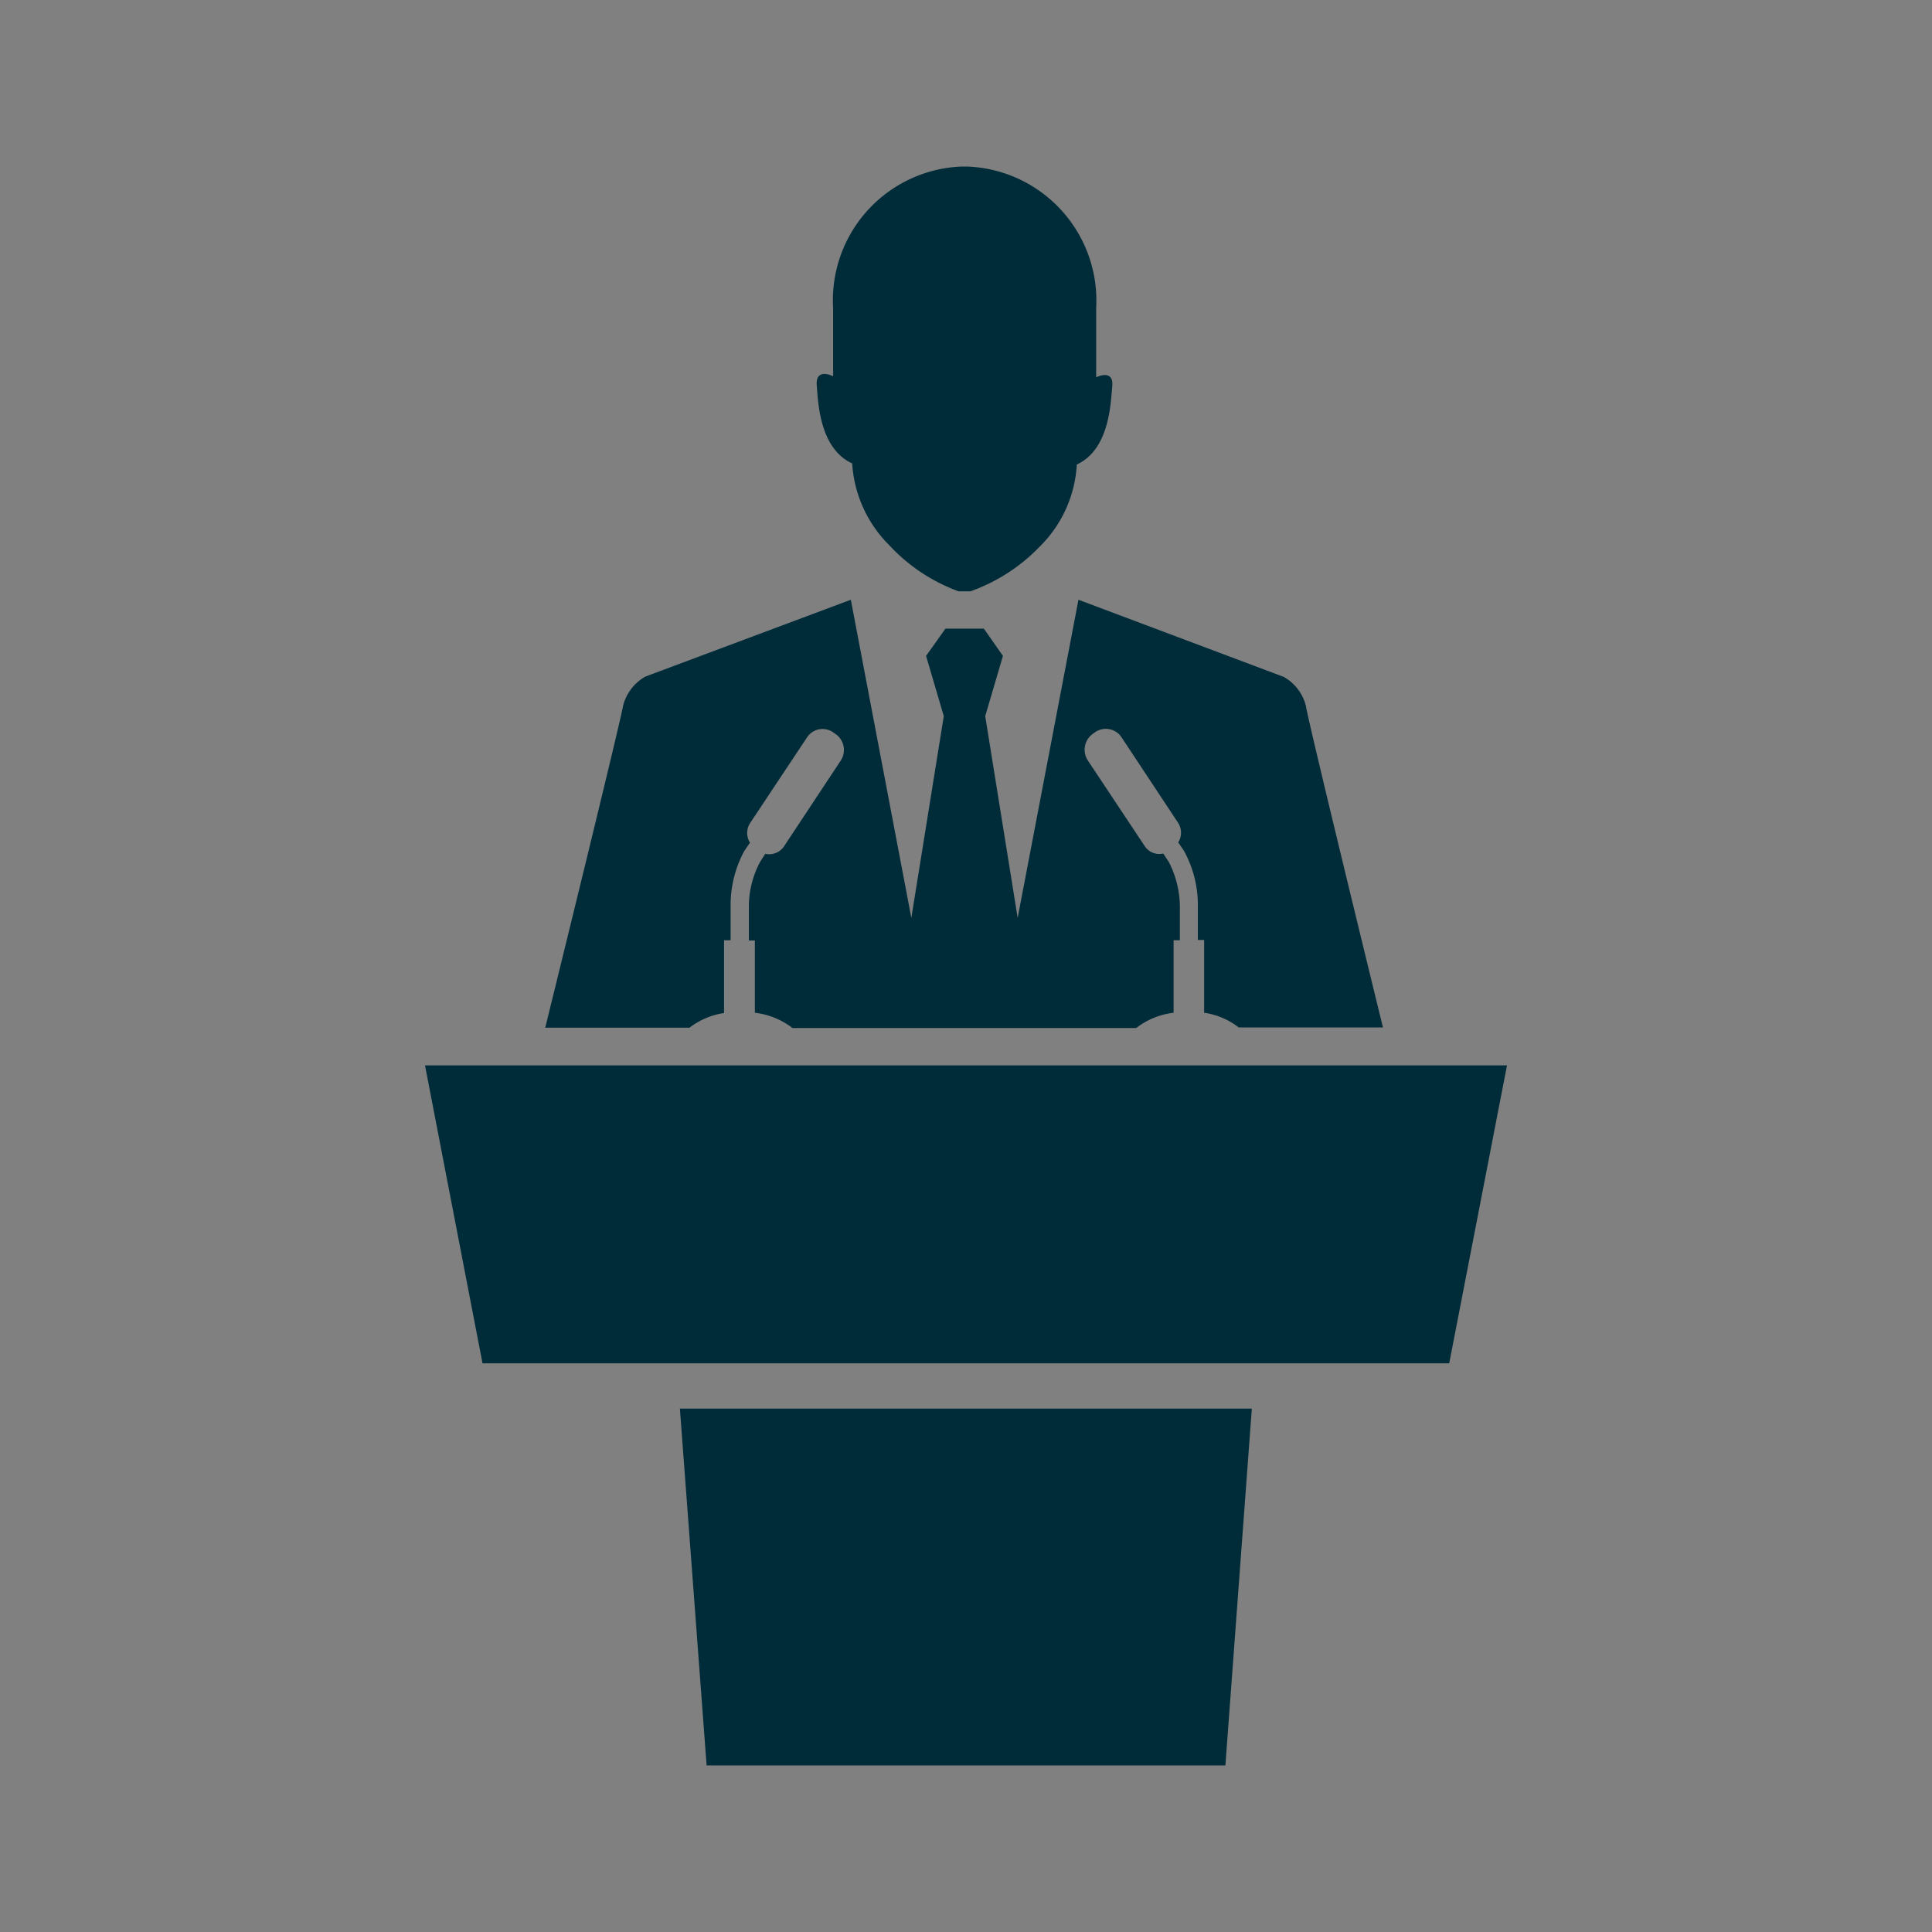 <?xml version="1.0" encoding="UTF-8"?> <svg xmlns="http://www.w3.org/2000/svg" xmlns:xlink="http://www.w3.org/1999/xlink" id="Calque_1" data-name="Calque 1" viewBox="0 0 70.87 70.87"><rect x="0" y="0" width="70.87" height="70.87" fill="#808080" stroke="none"/><defs><style>.cls-1{fill:#f1f2f2;}.cls-2{fill:#fff;}.cls-3,.cls-5{fill:none;}.cls-4{clip-path:url(#clip-path);}.cls-5{stroke:#002c39;stroke-miterlimit:10;stroke-width:0.5px;}.cls-6{clip-path:url(#clip-path-2);}.cls-7{clip-path:url(#clip-path-3);}.cls-8{clip-path:url(#clip-path-4);}.cls-9{clip-path:url(#clip-path-5);}.cls-10{clip-path:url(#clip-path-6);}.cls-11{fill:#002c39;}</style><clipPath id="clip-path"><polygon class="cls-1" points="-203.62 -451.12 -203.62 -386.06 -147.24 -418.05 -90.93 -386.06 -90.93 -451.12 -147.28 -483.65 -203.62 -451.12"></polygon></clipPath><clipPath id="clip-path-2"><polygon class="cls-1" points="-428.98 -451.45 -372.64 -418.92 -372.64 -353.87 -316.3 -386.4 -316.3 -451.45 -372.64 -483.98 -428.98 -451.45"></polygon></clipPath><clipPath id="clip-path-3"><polygon class="cls-2" points="224.33 -408.39 272.2 -380.75 272.2 -325.48 320.07 -353.12 320.07 -408.39 272.2 -436.03 224.33 -408.39"></polygon></clipPath><clipPath id="clip-path-4"><polygon class="cls-2" points="464.64 -435.49 417.18 -408.09 417.18 -353.28 465.38 -380.82 512.1 -353.28 512.1 -408.09 464.64 -435.49"></polygon></clipPath><clipPath id="clip-path-5"><polygon class="cls-2" points="609.17 -407.94 561.71 -380.54 561.71 -325.74 609.17 -325.48 656.63 -325.74 656.63 -380.54 609.17 -407.94"></polygon></clipPath><clipPath id="clip-path-6"><polygon class="cls-3" points="971.95 -72.42 879.35 -18.96 879.35 87.96 973.38 34.24 1064.54 87.96 1064.54 -18.96 971.95 -72.42"></polygon></clipPath></defs><polygon class="cls-1" points="-203.62 -451.12 -203.62 -386.06 -147.24 -418.05 -90.93 -386.06 -90.93 -451.12 -147.28 -483.65 -203.62 -451.12"></polygon><g class="cls-4"><line class="cls-5" x1="-557.86" y1="8.53" x2="264.01" y2="-465.8"></line><line class="cls-5" x1="-557.86" y1="18.65" x2="264.01" y2="-455.68"></line><line class="cls-5" x1="-557.86" y1="3.47" x2="264.01" y2="-470.86"></line><line class="cls-5" x1="-557.86" y1="13.59" x2="264.01" y2="-460.74"></line><line class="cls-5" x1="-557.86" y1="23.71" x2="264.01" y2="-450.61"></line><line class="cls-5" x1="-557.86" y1="28.77" x2="264.01" y2="-445.55"></line><line class="cls-5" x1="-557.86" y1="33.84" x2="264.01" y2="-440.49"></line><line class="cls-5" x1="-557.86" y1="38.9" x2="264.01" y2="-435.43"></line><line class="cls-5" x1="-557.86" y1="43.96" x2="264.01" y2="-430.37"></line><line class="cls-5" x1="-557.86" y1="49.02" x2="264.01" y2="-425.31"></line><line class="cls-5" x1="-557.86" y1="54.08" x2="264.01" y2="-420.25"></line><line class="cls-5" x1="-557.86" y1="59.14" x2="264.01" y2="-415.18"></line><line class="cls-5" x1="-557.86" y1="64.2" x2="264.01" y2="-410.12"></line><line class="cls-5" x1="-557.86" y1="69.27" x2="264.01" y2="-405.06"></line><line class="cls-5" x1="-557.86" y1="74.33" x2="264.01" y2="-400"></line><line class="cls-5" x1="-557.86" y1="79.39" x2="264.01" y2="-394.94"></line><line class="cls-5" x1="-557.86" y1="84.45" x2="264.01" y2="-389.88"></line><line class="cls-5" x1="-557.86" y1="89.51" x2="264.01" y2="-384.82"></line><line class="cls-5" x1="-557.86" y1="94.57" x2="264.01" y2="-379.75"></line></g><polygon class="cls-1" points="-428.98 -451.45 -372.64 -418.92 -372.64 -353.87 -316.3 -386.4 -316.3 -451.45 -372.64 -483.98 -428.98 -451.45"></polygon><g class="cls-6"><line class="cls-5" x1="-783.3" y1="7.73" x2="38.58" y2="-466.6"></line><line class="cls-5" x1="-783.3" y1="17.85" x2="38.58" y2="-456.48"></line><line class="cls-5" x1="-783.3" y1="2.67" x2="38.58" y2="-471.66"></line><line class="cls-5" x1="-783.3" y1="12.79" x2="38.58" y2="-461.54"></line><line class="cls-5" x1="-783.3" y1="22.91" x2="38.58" y2="-451.42"></line><line class="cls-5" x1="-783.3" y1="27.97" x2="38.58" y2="-446.35"></line><line class="cls-5" x1="-783.3" y1="33.03" x2="38.58" y2="-441.29"></line><line class="cls-5" x1="-783.3" y1="38.1" x2="38.58" y2="-436.23"></line><line class="cls-5" x1="-783.3" y1="43.16" x2="38.58" y2="-431.17"></line><line class="cls-5" x1="-783.3" y1="48.22" x2="38.58" y2="-426.11"></line><line class="cls-5" x1="-783.3" y1="53.28" x2="38.58" y2="-421.05"></line><line class="cls-5" x1="-783.3" y1="58.34" x2="38.58" y2="-415.99"></line><line class="cls-5" x1="-783.3" y1="63.4" x2="38.58" y2="-410.92"></line><line class="cls-5" x1="-783.3" y1="68.46" x2="38.58" y2="-405.86"></line><line class="cls-5" x1="-783.3" y1="73.53" x2="38.58" y2="-400.8"></line><line class="cls-5" x1="-783.3" y1="78.59" x2="38.58" y2="-395.74"></line><line class="cls-5" x1="-783.3" y1="83.65" x2="38.58" y2="-390.68"></line><line class="cls-5" x1="-783.3" y1="88.71" x2="38.58" y2="-385.62"></line><line class="cls-5" x1="-783.3" y1="93.77" x2="38.58" y2="-380.56"></line></g><polygon class="cls-2" points="224.33 -408.39 272.2 -380.75 272.2 -325.48 320.07 -353.12 320.07 -408.39 272.2 -436.03 224.33 -408.39"></polygon><g class="cls-7"><line class="cls-5" x1="-76.71" y1="3.25" x2="621.59" y2="-399.76"></line><line class="cls-5" x1="-76.71" y1="7.55" x2="621.59" y2="-395.46"></line><line class="cls-5" x1="-76.71" y1="11.85" x2="621.59" y2="-391.16"></line><line class="cls-5" x1="-76.71" y1="16.15" x2="621.59" y2="-386.86"></line><line class="cls-5" x1="-76.71" y1="20.45" x2="621.59" y2="-382.56"></line><line class="cls-5" x1="-76.71" y1="24.75" x2="621.59" y2="-378.26"></line><line class="cls-5" x1="-76.71" y1="29.05" x2="621.59" y2="-373.96"></line><line class="cls-5" x1="-76.71" y1="33.35" x2="621.59" y2="-369.66"></line><line class="cls-5" x1="-76.71" y1="37.65" x2="621.59" y2="-365.36"></line><line class="cls-5" x1="-76.71" y1="41.95" x2="621.59" y2="-361.06"></line><line class="cls-5" x1="-76.71" y1="46.25" x2="621.59" y2="-356.75"></line><line class="cls-5" x1="-76.71" y1="50.56" x2="621.59" y2="-352.45"></line><line class="cls-5" x1="-76.71" y1="54.86" x2="621.59" y2="-348.15"></line></g><polygon class="cls-2" points="464.64 -435.49 417.18 -408.09 417.18 -353.28 465.38 -380.82 512.1 -353.28 512.1 -408.09 464.64 -435.49"></polygon><g class="cls-8"><line class="cls-5" x1="-103.35" y1="2.83" x2="588.98" y2="-396.73"></line><line class="cls-5" x1="-103.35" y1="11.36" x2="588.98" y2="-388.2"></line><line class="cls-5" x1="-103.35" y1="19.89" x2="588.98" y2="-379.68"></line><line class="cls-5" x1="-103.35" y1="28.42" x2="588.98" y2="-371.15"></line><line class="cls-5" x1="-103.35" y1="36.94" x2="588.98" y2="-362.62"></line><line class="cls-5" x1="-103.35" y1="45.47" x2="588.98" y2="-354.09"></line><line class="cls-5" x1="-103.35" y1="54" x2="588.98" y2="-345.57"></line><line class="cls-5" x1="-103.35" y1="62.52" x2="588.98" y2="-337.04"></line><line class="cls-5" x1="-103.35" y1="7.1" x2="588.98" y2="-392.47"></line><line class="cls-5" x1="-103.35" y1="15.62" x2="588.98" y2="-383.94"></line><line class="cls-5" x1="-103.35" y1="24.15" x2="588.98" y2="-375.41"></line><line class="cls-5" x1="-103.35" y1="32.68" x2="588.98" y2="-366.89"></line><line class="cls-5" x1="-103.35" y1="41.21" x2="588.98" y2="-358.36"></line><line class="cls-5" x1="-103.35" y1="49.73" x2="588.98" y2="-349.83"></line><line class="cls-5" x1="-103.35" y1="58.26" x2="588.98" y2="-341.3"></line><line class="cls-5" x1="-103.35" y1="66.79" x2="588.98" y2="-332.78"></line><line class="cls-5" x1="-103.35" y1="71.05" x2="588.98" y2="-328.51"></line><line class="cls-5" x1="-103.35" y1="75.32" x2="588.98" y2="-324.25"></line><line class="cls-5" x1="-103.35" y1="79.58" x2="588.98" y2="-319.98"></line><line class="cls-5" x1="-103.35" y1="83.84" x2="588.98" y2="-315.72"></line><line class="cls-5" x1="-103.35" y1="88.11" x2="588.98" y2="-311.46"></line><line class="cls-5" x1="-103.35" y1="92.37" x2="588.98" y2="-307.19"></line><line class="cls-5" x1="-103.35" y1="96.63" x2="588.98" y2="-302.93"></line><line class="cls-5" x1="-103.35" y1="100.9" x2="588.98" y2="-298.67"></line><line class="cls-5" x1="-103.35" y1="105.16" x2="588.98" y2="-294.4"></line><line class="cls-5" x1="-103.35" y1="109.43" x2="588.98" y2="-290.14"></line><line class="cls-5" x1="-103.35" y1="113.69" x2="588.98" y2="-285.88"></line><line class="cls-5" x1="-103.35" y1="117.95" x2="588.98" y2="-281.61"></line><line class="cls-5" x1="-103.35" y1="122.22" x2="588.98" y2="-277.35"></line><line class="cls-5" x1="-103.35" y1="126.48" x2="588.98" y2="-273.08"></line></g><polygon class="cls-2" points="609.17 -407.94 561.71 -380.54 561.71 -325.74 609.17 -325.48 656.63 -325.74 656.63 -380.54 609.17 -407.94"></polygon><g class="cls-9"><line class="cls-5" x1="41.18" y1="0.53" x2="733.51" y2="-399.03"></line><line class="cls-5" x1="41.18" y1="4.8" x2="733.51" y2="-394.77"></line><line class="cls-5" x1="41.18" y1="9.06" x2="733.51" y2="-390.51"></line><line class="cls-5" x1="41.18" y1="13.32" x2="733.51" y2="-386.24"></line><line class="cls-5" x1="41.18" y1="17.59" x2="733.51" y2="-381.98"></line><line class="cls-5" x1="41.18" y1="21.85" x2="733.51" y2="-377.71"></line><line class="cls-5" x1="41.18" y1="26.11" x2="733.51" y2="-373.45"></line><line class="cls-5" x1="41.18" y1="30.38" x2="733.51" y2="-369.19"></line><line class="cls-5" x1="41.18" y1="38.9" x2="733.51" y2="-360.66"></line><line class="cls-5" x1="41.18" y1="47.43" x2="733.51" y2="-352.13"></line><line class="cls-5" x1="41.18" y1="55.96" x2="733.51" y2="-343.61"></line><line class="cls-5" x1="41.18" y1="64.49" x2="733.51" y2="-335.08"></line><line class="cls-5" x1="41.18" y1="73.01" x2="733.51" y2="-326.55"></line><line class="cls-5" x1="41.18" y1="81.54" x2="733.51" y2="-318.02"></line><line class="cls-5" x1="41.18" y1="90.07" x2="733.51" y2="-309.5"></line><line class="cls-5" x1="41.18" y1="34.64" x2="733.51" y2="-364.92"></line><line class="cls-5" x1="41.18" y1="43.17" x2="733.51" y2="-356.4"></line><line class="cls-5" x1="41.18" y1="51.7" x2="733.51" y2="-347.87"></line><line class="cls-5" x1="41.18" y1="60.22" x2="733.51" y2="-339.34"></line><line class="cls-5" x1="41.18" y1="68.75" x2="733.51" y2="-330.81"></line><line class="cls-5" x1="41.18" y1="77.28" x2="733.51" y2="-322.29"></line><line class="cls-5" x1="41.18" y1="85.81" x2="733.51" y2="-313.76"></line><line class="cls-5" x1="41.18" y1="94.33" x2="733.51" y2="-305.23"></line><line class="cls-5" x1="41.18" y1="98.6" x2="733.51" y2="-300.97"></line><line class="cls-5" x1="41.18" y1="102.86" x2="733.51" y2="-296.7"></line><line class="cls-5" x1="41.18" y1="107.12" x2="733.51" y2="-292.44"></line><line class="cls-5" x1="41.18" y1="111.39" x2="733.51" y2="-288.18"></line><line class="cls-5" x1="41.18" y1="115.65" x2="733.51" y2="-283.91"></line><line class="cls-5" x1="41.18" y1="119.91" x2="733.51" y2="-279.65"></line><line class="cls-5" x1="41.18" y1="124.18" x2="733.51" y2="-275.39"></line><line class="cls-5" x1="41.18" y1="128.44" x2="733.51" y2="-271.12"></line><line class="cls-5" x1="41.18" y1="132.71" x2="733.51" y2="-266.86"></line><line class="cls-5" x1="41.18" y1="136.97" x2="733.51" y2="-262.6"></line><line class="cls-5" x1="41.18" y1="141.23" x2="733.51" y2="-258.33"></line><line class="cls-5" x1="41.18" y1="145.5" x2="733.51" y2="-254.07"></line><line class="cls-5" x1="41.18" y1="149.76" x2="733.51" y2="-249.8"></line><line class="cls-5" x1="41.18" y1="154.02" x2="733.51" y2="-245.54"></line></g><g class="cls-10"><line class="cls-5" x1="-136.2" y1="117.27" x2="1214.53" y2="-662.27"></line><line class="cls-5" x1="-136.2" y1="125.59" x2="1214.53" y2="-653.96"></line><line class="cls-5" x1="-136.2" y1="133.91" x2="1214.53" y2="-645.64"></line><line class="cls-5" x1="-136.2" y1="142.23" x2="1214.53" y2="-637.32"></line><line class="cls-5" x1="-136.2" y1="150.55" x2="1214.53" y2="-629"></line><line class="cls-5" x1="-136.2" y1="158.86" x2="1214.53" y2="-620.68"></line><line class="cls-5" x1="-136.2" y1="167.18" x2="1214.53" y2="-612.36"></line><line class="cls-5" x1="-136.2" y1="175.5" x2="1214.53" y2="-604.05"></line><line class="cls-5" x1="-136.2" y1="183.82" x2="1214.53" y2="-595.73"></line><line class="cls-5" x1="-136.2" y1="192.14" x2="1214.53" y2="-587.41"></line><line class="cls-5" x1="-136.2" y1="200.46" x2="1214.53" y2="-579.09"></line><line class="cls-5" x1="-136.2" y1="208.77" x2="1214.53" y2="-570.77"></line><line class="cls-5" x1="-136.2" y1="217.09" x2="1214.53" y2="-562.45"></line><line class="cls-5" x1="-136.2" y1="225.41" x2="1214.53" y2="-554.13"></line><line class="cls-5" x1="-136.2" y1="233.73" x2="1214.53" y2="-545.82"></line><line class="cls-5" x1="-136.2" y1="242.05" x2="1214.53" y2="-537.5"></line><line class="cls-5" x1="-136.2" y1="250.37" x2="1214.53" y2="-529.18"></line><line class="cls-5" x1="-136.2" y1="258.68" x2="1214.53" y2="-520.86"></line><line class="cls-5" x1="-136.2" y1="267" x2="1214.53" y2="-512.54"></line><line class="cls-5" x1="-136.2" y1="275.32" x2="1214.53" y2="-504.22"></line><line class="cls-5" x1="-136.2" y1="283.64" x2="1214.53" y2="-495.91"></line><line class="cls-5" x1="-136.2" y1="291.96" x2="1214.53" y2="-487.59"></line><line class="cls-5" x1="-136.2" y1="300.28" x2="1214.53" y2="-479.27"></line><line class="cls-5" x1="-136.2" y1="308.6" x2="1214.53" y2="-470.95"></line><line class="cls-5" x1="-136.2" y1="316.91" x2="1214.53" y2="-462.63"></line><line class="cls-5" x1="-136.2" y1="325.23" x2="1214.53" y2="-454.31"></line><line class="cls-5" x1="-136.2" y1="333.55" x2="1214.53" y2="-446"></line><line class="cls-5" x1="-136.2" y1="341.87" x2="1214.53" y2="-437.68"></line><line class="cls-5" x1="-136.2" y1="350.19" x2="1214.53" y2="-429.36"></line><line class="cls-5" x1="-136.2" y1="358.51" x2="1214.53" y2="-421.04"></line><line class="cls-5" x1="-136.2" y1="366.82" x2="1214.53" y2="-412.72"></line><line class="cls-5" x1="-136.2" y1="375.14" x2="1214.53" y2="-404.4"></line><line class="cls-5" x1="-136.2" y1="383.46" x2="1214.53" y2="-396.09"></line><line class="cls-5" x1="-136.2" y1="391.78" x2="1214.53" y2="-387.77"></line><line class="cls-5" x1="-136.2" y1="400.1" x2="1214.53" y2="-379.45"></line><line class="cls-5" x1="-136.2" y1="408.42" x2="1214.53" y2="-371.13"></line><line class="cls-5" x1="-136.2" y1="416.73" x2="1214.53" y2="-362.81"></line><line class="cls-5" x1="-136.2" y1="425.05" x2="1214.53" y2="-354.49"></line><line class="cls-5" x1="-136.2" y1="433.37" x2="1214.53" y2="-346.18"></line><line class="cls-5" x1="-136.2" y1="441.69" x2="1214.53" y2="-337.86"></line><line class="cls-5" x1="-136.2" y1="450.01" x2="1214.53" y2="-329.54"></line><line class="cls-5" x1="-136.2" y1="458.33" x2="1214.53" y2="-321.22"></line><line class="cls-5" x1="-136.2" y1="466.64" x2="1214.53" y2="-312.9"></line><line class="cls-5" x1="-136.2" y1="474.96" x2="1214.53" y2="-304.58"></line><line class="cls-5" x1="-136.2" y1="483.28" x2="1214.53" y2="-296.26"></line><line class="cls-5" x1="-136.2" y1="491.6" x2="1214.53" y2="-287.95"></line><line class="cls-5" x1="-136.2" y1="499.92" x2="1214.53" y2="-279.63"></line><line class="cls-5" x1="-136.2" y1="508.24" x2="1214.53" y2="-271.31"></line><line class="cls-5" x1="-136.2" y1="516.55" x2="1214.53" y2="-262.99"></line><line class="cls-5" x1="-136.2" y1="524.87" x2="1214.53" y2="-254.67"></line><line class="cls-5" x1="-136.2" y1="533.19" x2="1214.53" y2="-246.35"></line><line class="cls-5" x1="-136.2" y1="541.51" x2="1214.53" y2="-238.04"></line><line class="cls-5" x1="-136.2" y1="549.83" x2="1214.53" y2="-229.72"></line><line class="cls-5" x1="-136.2" y1="558.15" x2="1214.53" y2="-221.4"></line><line class="cls-5" x1="-136.2" y1="566.47" x2="1214.53" y2="-213.08"></line><line class="cls-5" x1="-136.2" y1="574.78" x2="1214.53" y2="-204.76"></line><line class="cls-5" x1="-136.2" y1="583.1" x2="1214.53" y2="-196.44"></line><line class="cls-5" x1="-136.2" y1="591.42" x2="1214.53" y2="-188.13"></line><line class="cls-5" x1="-136.2" y1="599.74" x2="1214.53" y2="-179.81"></line><line class="cls-5" x1="-136.2" y1="608.06" x2="1214.53" y2="-171.49"></line><line class="cls-5" x1="-136.2" y1="616.38" x2="1214.53" y2="-163.17"></line><line class="cls-5" x1="-136.2" y1="633.01" x2="1214.53" y2="-146.53"></line><line class="cls-5" x1="-136.2" y1="649.65" x2="1214.53" y2="-129.9"></line><line class="cls-5" x1="-136.2" y1="666.29" x2="1214.53" y2="-113.26"></line><line class="cls-5" x1="-136.2" y1="682.92" x2="1214.53" y2="-96.62"></line><line class="cls-5" x1="-136.2" y1="699.56" x2="1214.53" y2="-79.99"></line><line class="cls-5" x1="-136.2" y1="624.69" x2="1214.53" y2="-154.85"></line><line class="cls-5" x1="-136.2" y1="641.33" x2="1214.53" y2="-138.22"></line><line class="cls-5" x1="-136.2" y1="657.97" x2="1214.53" y2="-121.58"></line><line class="cls-5" x1="-136.2" y1="674.6" x2="1214.53" y2="-104.94"></line><line class="cls-5" x1="-136.2" y1="691.24" x2="1214.53" y2="-88.31"></line><line class="cls-5" x1="-136.2" y1="707.88" x2="1214.53" y2="-71.67"></line><line class="cls-5" x1="-136.2" y1="716.2" x2="1214.53" y2="-63.35"></line><line class="cls-5" x1="-136.2" y1="724.51" x2="1214.53" y2="-55.03"></line><line class="cls-5" x1="-136.2" y1="732.83" x2="1214.53" y2="-46.71"></line><line class="cls-5" x1="-136.2" y1="741.15" x2="1214.53" y2="-38.39"></line><line class="cls-5" x1="-136.2" y1="749.47" x2="1214.53" y2="-30.08"></line><line class="cls-5" x1="-136.2" y1="757.79" x2="1214.53" y2="-21.76"></line><line class="cls-5" x1="-136.2" y1="766.11" x2="1214.53" y2="-13.44"></line><line class="cls-5" x1="-136.2" y1="774.42" x2="1214.53" y2="-5.12"></line><line class="cls-5" x1="-136.2" y1="782.74" x2="1214.53" y2="3.2"></line><line class="cls-5" x1="-136.2" y1="799.38" x2="1214.53" y2="19.83"></line><line class="cls-5" x1="-136.2" y1="816.02" x2="1214.53" y2="36.47"></line><line class="cls-5" x1="-136.2" y1="832.65" x2="1214.53" y2="53.11"></line><line class="cls-5" x1="-136.2" y1="849.29" x2="1214.53" y2="69.74"></line><line class="cls-5" x1="-136.2" y1="791.06" x2="1214.53" y2="11.52"></line><line class="cls-5" x1="-136.2" y1="807.7" x2="1214.53" y2="28.15"></line><line class="cls-5" x1="-136.2" y1="824.34" x2="1214.53" y2="44.79"></line><line class="cls-5" x1="-136.2" y1="840.97" x2="1214.53" y2="61.43"></line></g><path class="cls-11" d="M35.49,6.11a4.92,4.92,0,0,1,4.72,5.19v2.54s.65-.33.59.33-.11,2.32-1.3,2.87a4.59,4.59,0,0,1-1.35,3,6.58,6.58,0,0,1-2.55,1.65h-.44A6.51,6.51,0,0,1,32.62,20a4.63,4.63,0,0,1-1.36-3c-1.19-.55-1.25-2.21-1.3-2.87s.6-.33.6-.33V11.3a4.91,4.91,0,0,1,4.71-5.19Z"></path><path class="cls-11" d="M43.05,34.49h.23V33.22a3.63,3.63,0,0,0-.41-1.61l-.2-.3a.64.64,0,0,1-.67-.26l-2.1-3.16a.72.72,0,0,1,.23-1,.69.69,0,0,1,1,.14l2.09,3.16a.67.67,0,0,1,0,.71l.21.31v0a4.12,4.12,0,0,1,.51,2v1.27h.23v2.67a2.69,2.69,0,0,1,1.27.54h5.29S48,26.54,47.9,25.88a1.69,1.69,0,0,0-.81-1.05L39.56,22,37.33,33.67l-1.19-7.4.65-2.21-.7-1H34.68l-.71,1,.65,2.21-1.19,7.4L31.21,22l-7.54,2.82a1.72,1.72,0,0,0-.81,1.05C22.75,26.54,20,37.7,20,37.7h5.29a2.74,2.74,0,0,1,1.27-.54V34.49h.24V33.22a4.17,4.17,0,0,1,.5-2v0l.21-.31a.67.67,0,0,1,0-.71l2.1-3.16a.68.68,0,0,1,1-.14.71.71,0,0,1,.23,1l-2.09,3.16a.66.66,0,0,1-.68.26l-.19.3a3.49,3.49,0,0,0-.41,1.61v1.27h.22v2.65a2.8,2.8,0,0,1,1.38.56H41.68a2.76,2.76,0,0,1,1.37-.56Z"></path><polygon class="cls-11" points="53.16 50.01 55.28 39.08 15.59 39.08 17.7 50.01 53.16 50.01"></polygon><polygon class="cls-11" points="44.95 64.76 45.92 51.67 24.94 51.67 25.92 64.76 44.95 64.76"></polygon></svg> 